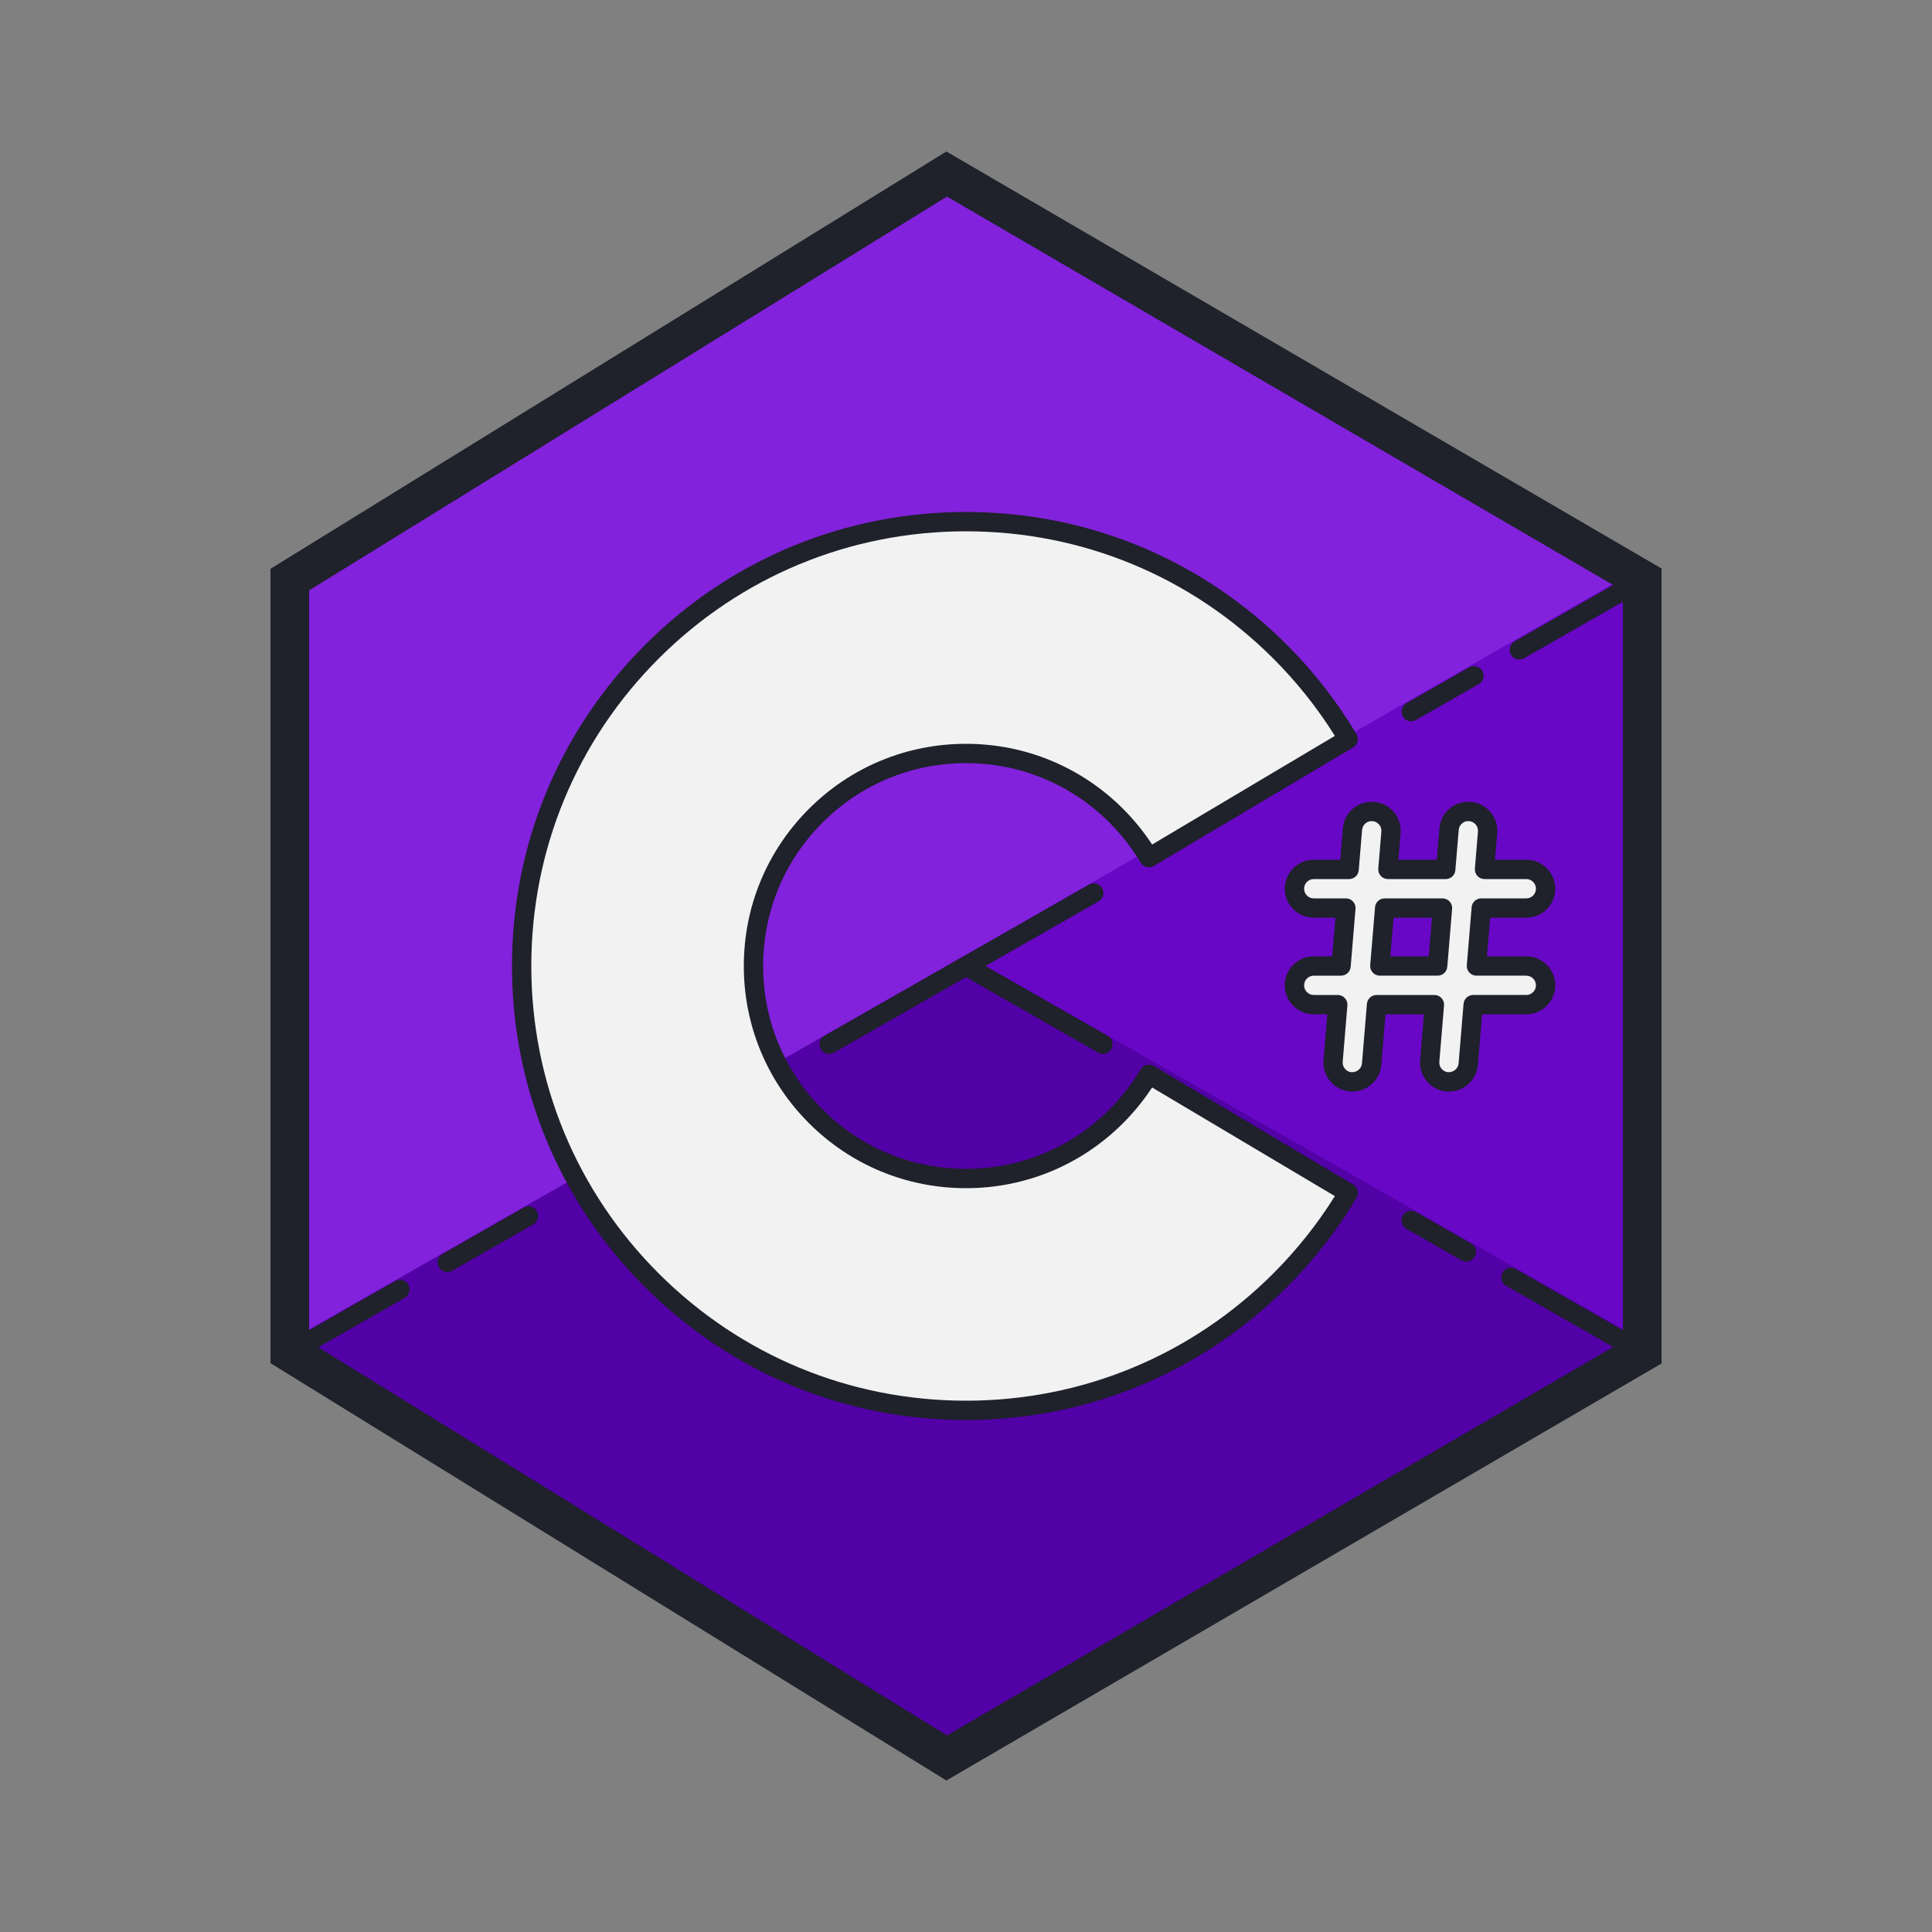 <svg xmlns="http://www.w3.org/2000/svg" xmlns:xlink="http://www.w3.org/1999/xlink" viewBox="0,0,256,256" width="60px" height="60px"><rect x="0" y="0" width="256" height="256" fill="#808080" stroke="none"/><g fill="none" fill-rule="nonzero" stroke="none" stroke-width="1" stroke-linecap="butt" stroke-linejoin="miter" stroke-miterlimit="10" stroke-dasharray="" stroke-dashoffset="0" font-family="none" font-weight="none" font-size="none" text-anchor="none" style="mix-blend-mode: normal"><g transform="scale(2.56,2.56)"><path d="M85,70v-40l-36,-20.992l-34,20.992v40l34,20.992z" fill="#8222dc"></path><path d="M85,70.617v-41.266l-36.011,20.649z" fill="#6807c5"></path><path d="M14.521,69.66l35.479,-20.236l35.181,20.044l-36.181,21.524z" fill="#5101a5"></path><path d="M79,50h-2.58l0.25,-3h2.33c0.552,0 1,-0.447 1,-1c0,-0.553 -0.448,-1 -1,-1h-2.163l0.16,-1.917c0.046,-0.551 -0.363,-1.033 -0.914,-1.079c-0.547,-0.054 -1.034,0.362 -1.08,0.913l-0.173,2.083h-2.993l0.16,-1.917c0.046,-0.551 -0.363,-1.033 -0.914,-1.079c-0.549,-0.054 -1.034,0.362 -1.08,0.913l-0.173,2.083h-1.83c-0.552,0 -1,0.447 -1,1c0,0.553 0.448,1 1,1h1.663l-0.25,3h-1.413c-0.552,0 -1,0.447 -1,1c0,0.553 0.448,1 1,1h1.247l-0.243,2.917c-0.046,0.551 0.363,1.033 0.914,1.079c0.027,0.003 0.055,0.004 0.083,0.004c0.515,0 0.952,-0.395 0.996,-0.917l0.256,-3.083h2.993l-0.243,2.917c-0.046,0.551 0.363,1.033 0.914,1.079c0.028,0.003 0.056,0.004 0.084,0.004c0.515,0 0.952,-0.395 0.996,-0.917l0.256,-3.083h2.747c0.552,0 1,-0.447 1,-1c0,-0.553 -0.448,-1 -1,-1zM71.42,50l0.25,-3h2.993l-0.25,3z" fill="#f2f2f2"></path><path d="M50,73c-6.144,0 -11.919,-2.393 -16.264,-6.737c-4.343,-4.344 -6.736,-10.119 -6.736,-16.263c0,-6.144 2.393,-11.919 6.737,-16.264c4.344,-4.343 10.119,-6.736 16.263,-6.736c6.144,0 11.919,2.393 16.264,6.737c1.359,1.358 2.543,2.881 3.52,4.522l-10.315,6.133c-0.467,-0.786 -1.036,-1.516 -1.69,-2.171c-2.079,-2.076 -4.841,-3.221 -7.779,-3.221c-2.938,0 -5.7,1.145 -7.778,3.222c-2.078,2.078 -3.222,4.84 -3.222,7.778c0,2.938 1.144,5.7 3.222,7.777c2.078,2.078 4.84,3.223 7.778,3.223c2.938,0 5.7,-1.145 7.778,-3.222c0.655,-0.655 1.224,-1.385 1.69,-2.171l10.315,6.133c-0.976,1.642 -2.161,3.164 -3.52,4.522c-4.344,4.345 -10.119,6.738 -16.263,6.738z" fill="#f2f2f2"></path><path d="M48.985,7.842l-34.985,21.6v41.115l34.985,21.601l37.015,-21.584v-41.148zM16.473,69.735l4.473,-2.556c0.24,-0.138 0.323,-0.442 0.187,-0.683c-0.137,-0.239 -0.442,-0.321 -0.683,-0.187l-4.45,2.543v-38.294l33.015,-20.384l34.484,20.108l-5.108,2.918c-0.24,0.138 -0.323,0.443 -0.186,0.683c0.092,0.161 0.261,0.252 0.435,0.252c0.084,0 0.169,-0.021 0.248,-0.065l5.112,-2.922v37.705l-5.549,-3.171c-0.24,-0.134 -0.545,-0.052 -0.683,0.187c-0.137,0.24 -0.054,0.545 0.187,0.683l5.543,3.167l-34.483,20.107z" fill="#1f212b"></path><path d="M70.039,61.311l-10.315,-6.133c-0.114,-0.069 -0.251,-0.089 -0.379,-0.055c-0.128,0.032 -0.239,0.115 -0.307,0.229c-0.444,0.747 -0.987,1.445 -1.614,2.072c-1.984,1.984 -4.62,3.076 -7.424,3.076c-2.804,0 -5.441,-1.093 -7.425,-3.076c-1.983,-1.983 -3.075,-4.619 -3.075,-7.424c0,-2.805 1.092,-5.441 3.076,-7.425c1.984,-1.983 4.62,-3.075 7.424,-3.075c2.804,0 5.44,1.092 7.424,3.075c0.627,0.628 1.17,1.325 1.614,2.072c0.068,0.114 0.178,0.197 0.307,0.229c0.128,0.033 0.265,0.014 0.379,-0.055l10.315,-6.133c0.114,-0.067 0.196,-0.178 0.229,-0.307c0.033,-0.128 0.013,-0.265 -0.055,-0.379c-0.999,-1.679 -2.208,-3.233 -3.596,-4.62c-4.438,-4.438 -10.34,-6.882 -16.617,-6.882c-6.277,0 -12.178,2.444 -16.617,6.883c-4.439,4.439 -6.883,10.341 -6.883,16.617c0,6.276 2.444,12.178 6.883,16.616c4.438,4.44 10.34,6.884 16.617,6.884c6.277,0 12.179,-2.444 16.617,-6.884c1.387,-1.387 2.597,-2.941 3.596,-4.62c0.068,-0.114 0.088,-0.251 0.055,-0.379c-0.033,-0.129 -0.115,-0.239 -0.229,-0.306zM65.91,65.909c-4.25,4.25 -9.9,6.591 -15.91,6.591c-6.01,0 -11.66,-2.341 -15.91,-6.591c-4.25,-4.25 -6.59,-9.899 -6.59,-15.909c0,-6.01 2.34,-11.66 6.59,-15.91c4.25,-4.249 9.9,-6.59 15.91,-6.59c6.01,0 11.66,2.341 15.91,6.591c1.21,1.21 2.279,2.553 3.183,3.998l-9.459,5.624c-0.432,-0.659 -0.936,-1.278 -1.501,-1.845c-2.174,-2.172 -5.062,-3.368 -8.133,-3.368c-3.071,0 -5.959,1.196 -8.131,3.368c-2.173,2.173 -3.369,5.061 -3.369,8.132c0,3.071 1.196,5.959 3.368,8.131c2.173,2.173 5.061,3.369 8.132,3.369c3.071,0 5.959,-1.196 8.132,-3.368c0.565,-0.566 1.069,-1.186 1.501,-1.845l9.459,5.624c-0.903,1.445 -1.972,2.788 -3.182,3.998z" fill="#1f212b"></path><path d="M80.5,51c0,-0.827 -0.673,-1.5 -1.5,-1.5h-2.037l0.167,-2h1.87c0.827,0 1.5,-0.673 1.5,-1.5c0,-0.827 -0.673,-1.5 -1.5,-1.5h-1.62l0.115,-1.375c0.068,-0.824 -0.546,-1.551 -1.363,-1.619c-0.395,-0.035 -0.782,0.082 -1.09,0.338c-0.312,0.261 -0.503,0.627 -0.537,1.032l-0.135,1.624h-1.99l0.115,-1.375c0.068,-0.824 -0.546,-1.551 -1.363,-1.619c-0.396,-0.028 -0.784,0.082 -1.091,0.339c-0.312,0.26 -0.502,0.626 -0.536,1.031l-0.135,1.624h-1.37c-0.827,0 -1.5,0.673 -1.5,1.5c0,0.827 0.673,1.5 1.5,1.5h1.12l-0.167,2h-0.953c-0.827,0 -1.5,0.673 -1.5,1.5c0,0.827 0.673,1.5 1.5,1.5h0.703l-0.198,2.375c-0.068,0.824 0.546,1.551 1.36,1.618c0.018,0.002 0.119,0.007 0.136,0.007c0.773,0 1.43,-0.604 1.494,-1.375l0.218,-2.625h1.99l-0.198,2.375c-0.068,0.824 0.546,1.551 1.36,1.618c0.018,0.002 0.119,0.007 0.136,0.007c0.773,0 1.43,-0.604 1.494,-1.375l0.218,-2.625h2.287c0.827,0 1.5,-0.673 1.5,-1.5zM76.253,51.5c-0.26,0 -0.477,0.199 -0.499,0.458l-0.257,3.084c-0.021,0.255 -0.237,0.456 -0.535,0.456c-0.001,0 -0.003,0 -0.005,0c-0.275,-0.023 -0.48,-0.265 -0.457,-0.539l0.243,-2.917c0.012,-0.14 -0.036,-0.277 -0.131,-0.381c-0.095,-0.103 -0.228,-0.161 -0.368,-0.161h-2.993c-0.26,0 -0.477,0.199 -0.499,0.458l-0.257,3.084c-0.021,0.255 -0.237,0.456 -0.535,0.456c-0.001,0 -0.003,0 -0.005,0c-0.275,-0.023 -0.48,-0.265 -0.457,-0.539l0.243,-2.917c0.012,-0.14 -0.036,-0.277 -0.131,-0.381c-0.095,-0.103 -0.228,-0.161 -0.368,-0.161h-1.242c-0.275,0 -0.5,-0.225 -0.5,-0.5c0,-0.275 0.225,-0.5 0.5,-0.5h1.413c0.26,0 0.477,-0.199 0.498,-0.458l0.25,-3c0.012,-0.14 -0.035,-0.277 -0.13,-0.381c-0.095,-0.103 -0.229,-0.161 -0.368,-0.161h-1.663c-0.275,0 -0.5,-0.225 -0.5,-0.5c0,-0.275 0.225,-0.5 0.5,-0.5h1.83c0.26,0 0.477,-0.199 0.498,-0.459l0.174,-2.083c0.011,-0.136 0.075,-0.259 0.18,-0.346c0.1,-0.084 0.224,-0.119 0.36,-0.11c0.275,0.023 0.48,0.265 0.457,0.54l-0.159,1.917c-0.012,0.139 0.035,0.276 0.13,0.38c0.095,0.103 0.229,0.161 0.368,0.161h2.993c0.26,0 0.477,-0.199 0.498,-0.459l0.174,-2.082c0.011,-0.136 0.075,-0.259 0.18,-0.347c0.101,-0.084 0.226,-0.122 0.359,-0.11c0.275,0.023 0.48,0.265 0.457,0.54l-0.159,1.917c-0.012,0.139 0.035,0.276 0.13,0.38c0.095,0.103 0.229,0.161 0.368,0.161h2.162c0.275,0 0.5,0.225 0.5,0.5c0,0.275 -0.225,0.5 -0.5,0.5h-2.33c-0.26,0 -0.477,0.199 -0.498,0.458l-0.25,3c-0.012,0.14 0.035,0.277 0.13,0.381c0.095,0.103 0.229,0.161 0.368,0.161h2.58c0.275,0 0.5,0.225 0.5,0.5c0,0.275 -0.225,0.5 -0.5,0.5z" fill="#1f212b"></path><path d="M74.663,46.5h-2.993c-0.26,0 -0.477,0.199 -0.498,0.458l-0.25,3c-0.012,0.14 0.035,0.277 0.13,0.381c0.095,0.103 0.229,0.161 0.368,0.161h2.993c0.26,0 0.477,-0.199 0.498,-0.458l0.25,-3c0.012,-0.14 -0.035,-0.277 -0.13,-0.381c-0.094,-0.102 -0.228,-0.161 -0.368,-0.161zM73.953,49.5h-1.99l0.167,-2h1.99z" fill="#1f212b"></path><path d="M73.042,37.333c0.084,0 0.169,-0.021 0.248,-0.065l3.252,-1.857c0.24,-0.138 0.323,-0.442 0.186,-0.683c-0.137,-0.238 -0.441,-0.32 -0.682,-0.187l-3.252,1.857c-0.24,0.138 -0.323,0.442 -0.186,0.683c0.092,0.161 0.26,0.252 0.434,0.252z" fill="#1f212b"></path><path d="M57.049,45.972c-0.137,-0.239 -0.441,-0.319 -0.682,-0.187l-13.7,7.829c-0.239,0.138 -0.323,0.443 -0.186,0.683c0.092,0.161 0.261,0.252 0.435,0.252c0.084,0 0.169,-0.021 0.247,-0.065l6.837,-3.908l6.837,3.907c0.078,0.044 0.163,0.065 0.247,0.065c0.174,0 0.343,-0.091 0.435,-0.252c0.137,-0.239 0.054,-0.545 -0.186,-0.683l-6.324,-3.613l5.854,-3.346c0.24,-0.137 0.323,-0.443 0.186,-0.682z" fill="#1f212b"></path><path d="M27.104,62.507l-4.2,2.4c-0.239,0.138 -0.323,0.443 -0.186,0.683c0.092,0.161 0.261,0.252 0.435,0.252c0.084,0 0.169,-0.021 0.247,-0.065l4.2,-2.4c0.24,-0.138 0.323,-0.443 0.186,-0.683c-0.136,-0.239 -0.441,-0.321 -0.682,-0.187z" fill="#1f212b"></path><path d="M76.146,64.364l-2.857,-1.632c-0.24,-0.134 -0.545,-0.052 -0.682,0.187c-0.137,0.24 -0.054,0.545 0.186,0.683l2.857,1.632c0.078,0.044 0.163,0.065 0.247,0.065c0.174,0 0.343,-0.091 0.435,-0.252c0.137,-0.24 0.054,-0.545 -0.186,-0.683z" fill="#1f212b"></path></g></g></svg>